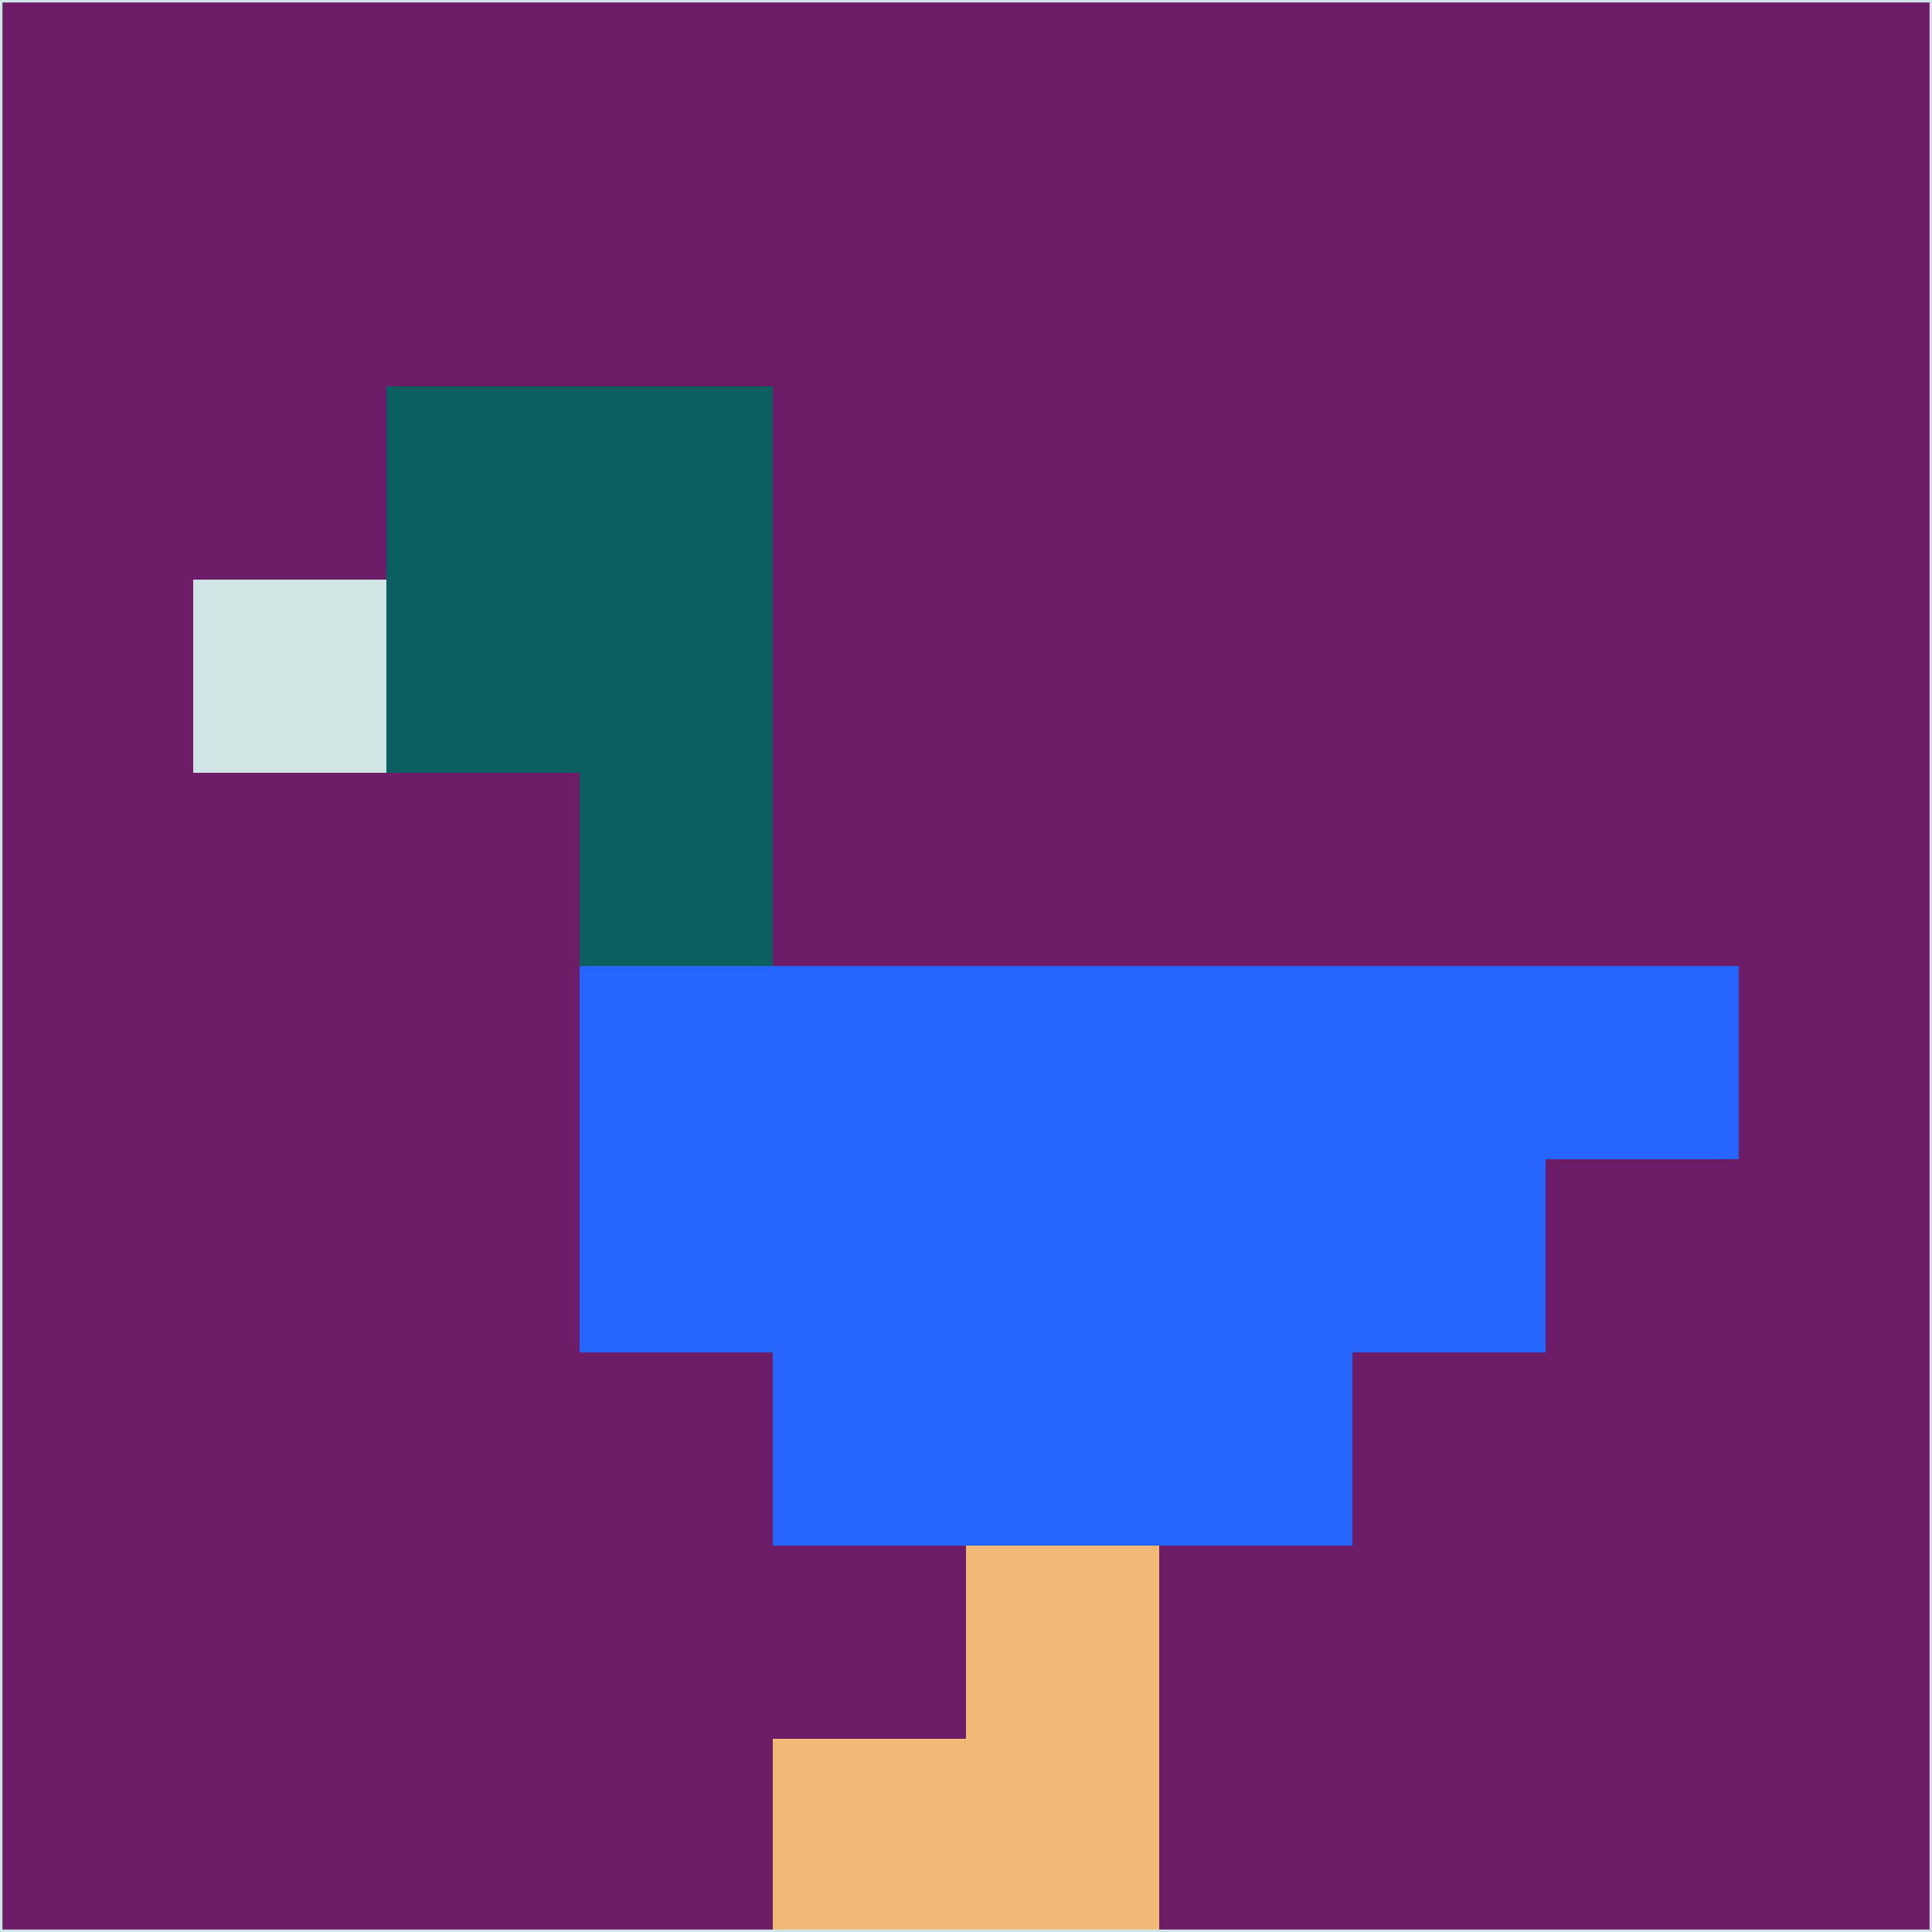 <svg xmlns="http://www.w3.org/2000/svg" version="1.1" width="785" height="785">
  <title>'goose-pfp-694263' by Dmitri Cherniak (Cyberpunk Edition)</title>
  <desc>
    seed=52788
    backgroundColor=#6d1d68
    padding=20
    innerPadding=0
    timeout=500
    dimension=1
    border=false
    Save=function(){return n.handleSave()}
    frame=12

    Rendered at 2024-09-15T22:37:00.829Z
    Generated in 1ms
    Modified for Cyberpunk theme with new color scheme
  </desc>
  <defs/>
  <rect width="100%" height="100%" fill="#6d1d68"/>
  <g>
    <g id="0-0">
      <rect x="0" y="0" height="785" width="785" fill="#6d1d68"/>
      <g>
        <!-- Neon blue -->
        <rect id="0-0-2-2-2-2" x="157" y="157" width="157" height="157" fill="#0a5e5f"/>
        <rect id="0-0-3-2-1-4" x="235.5" y="157" width="78.5" height="314" fill="#0a5e5f"/>
        <!-- Electric purple -->
        <rect id="0-0-4-5-5-1" x="314" y="392.5" width="392.5" height="78.5" fill="#2664fe"/>
        <rect id="0-0-3-5-5-2" x="235.5" y="392.5" width="392.5" height="157" fill="#2664fe"/>
        <rect id="0-0-4-5-3-3" x="314" y="392.5" width="235.5" height="235.5" fill="#2664fe"/>
        <!-- Neon pink -->
        <rect id="0-0-1-3-1-1" x="78.5" y="235.5" width="78.5" height="78.5" fill="#d1e4e5"/>
        <!-- Cyber yellow -->
        <rect id="0-0-5-8-1-2" x="392.5" y="628" width="78.5" height="157" fill="#f1b975"/>
        <rect id="0-0-4-9-2-1" x="314" y="706.5" width="157" height="78.5" fill="#f1b975"/>
      </g>
      <rect x="0" y="0" stroke="#d1e4e5" stroke-width="2" height="785" width="785" fill="none"/>
    </g>
  </g>
  <script xmlns=""/>
</svg>